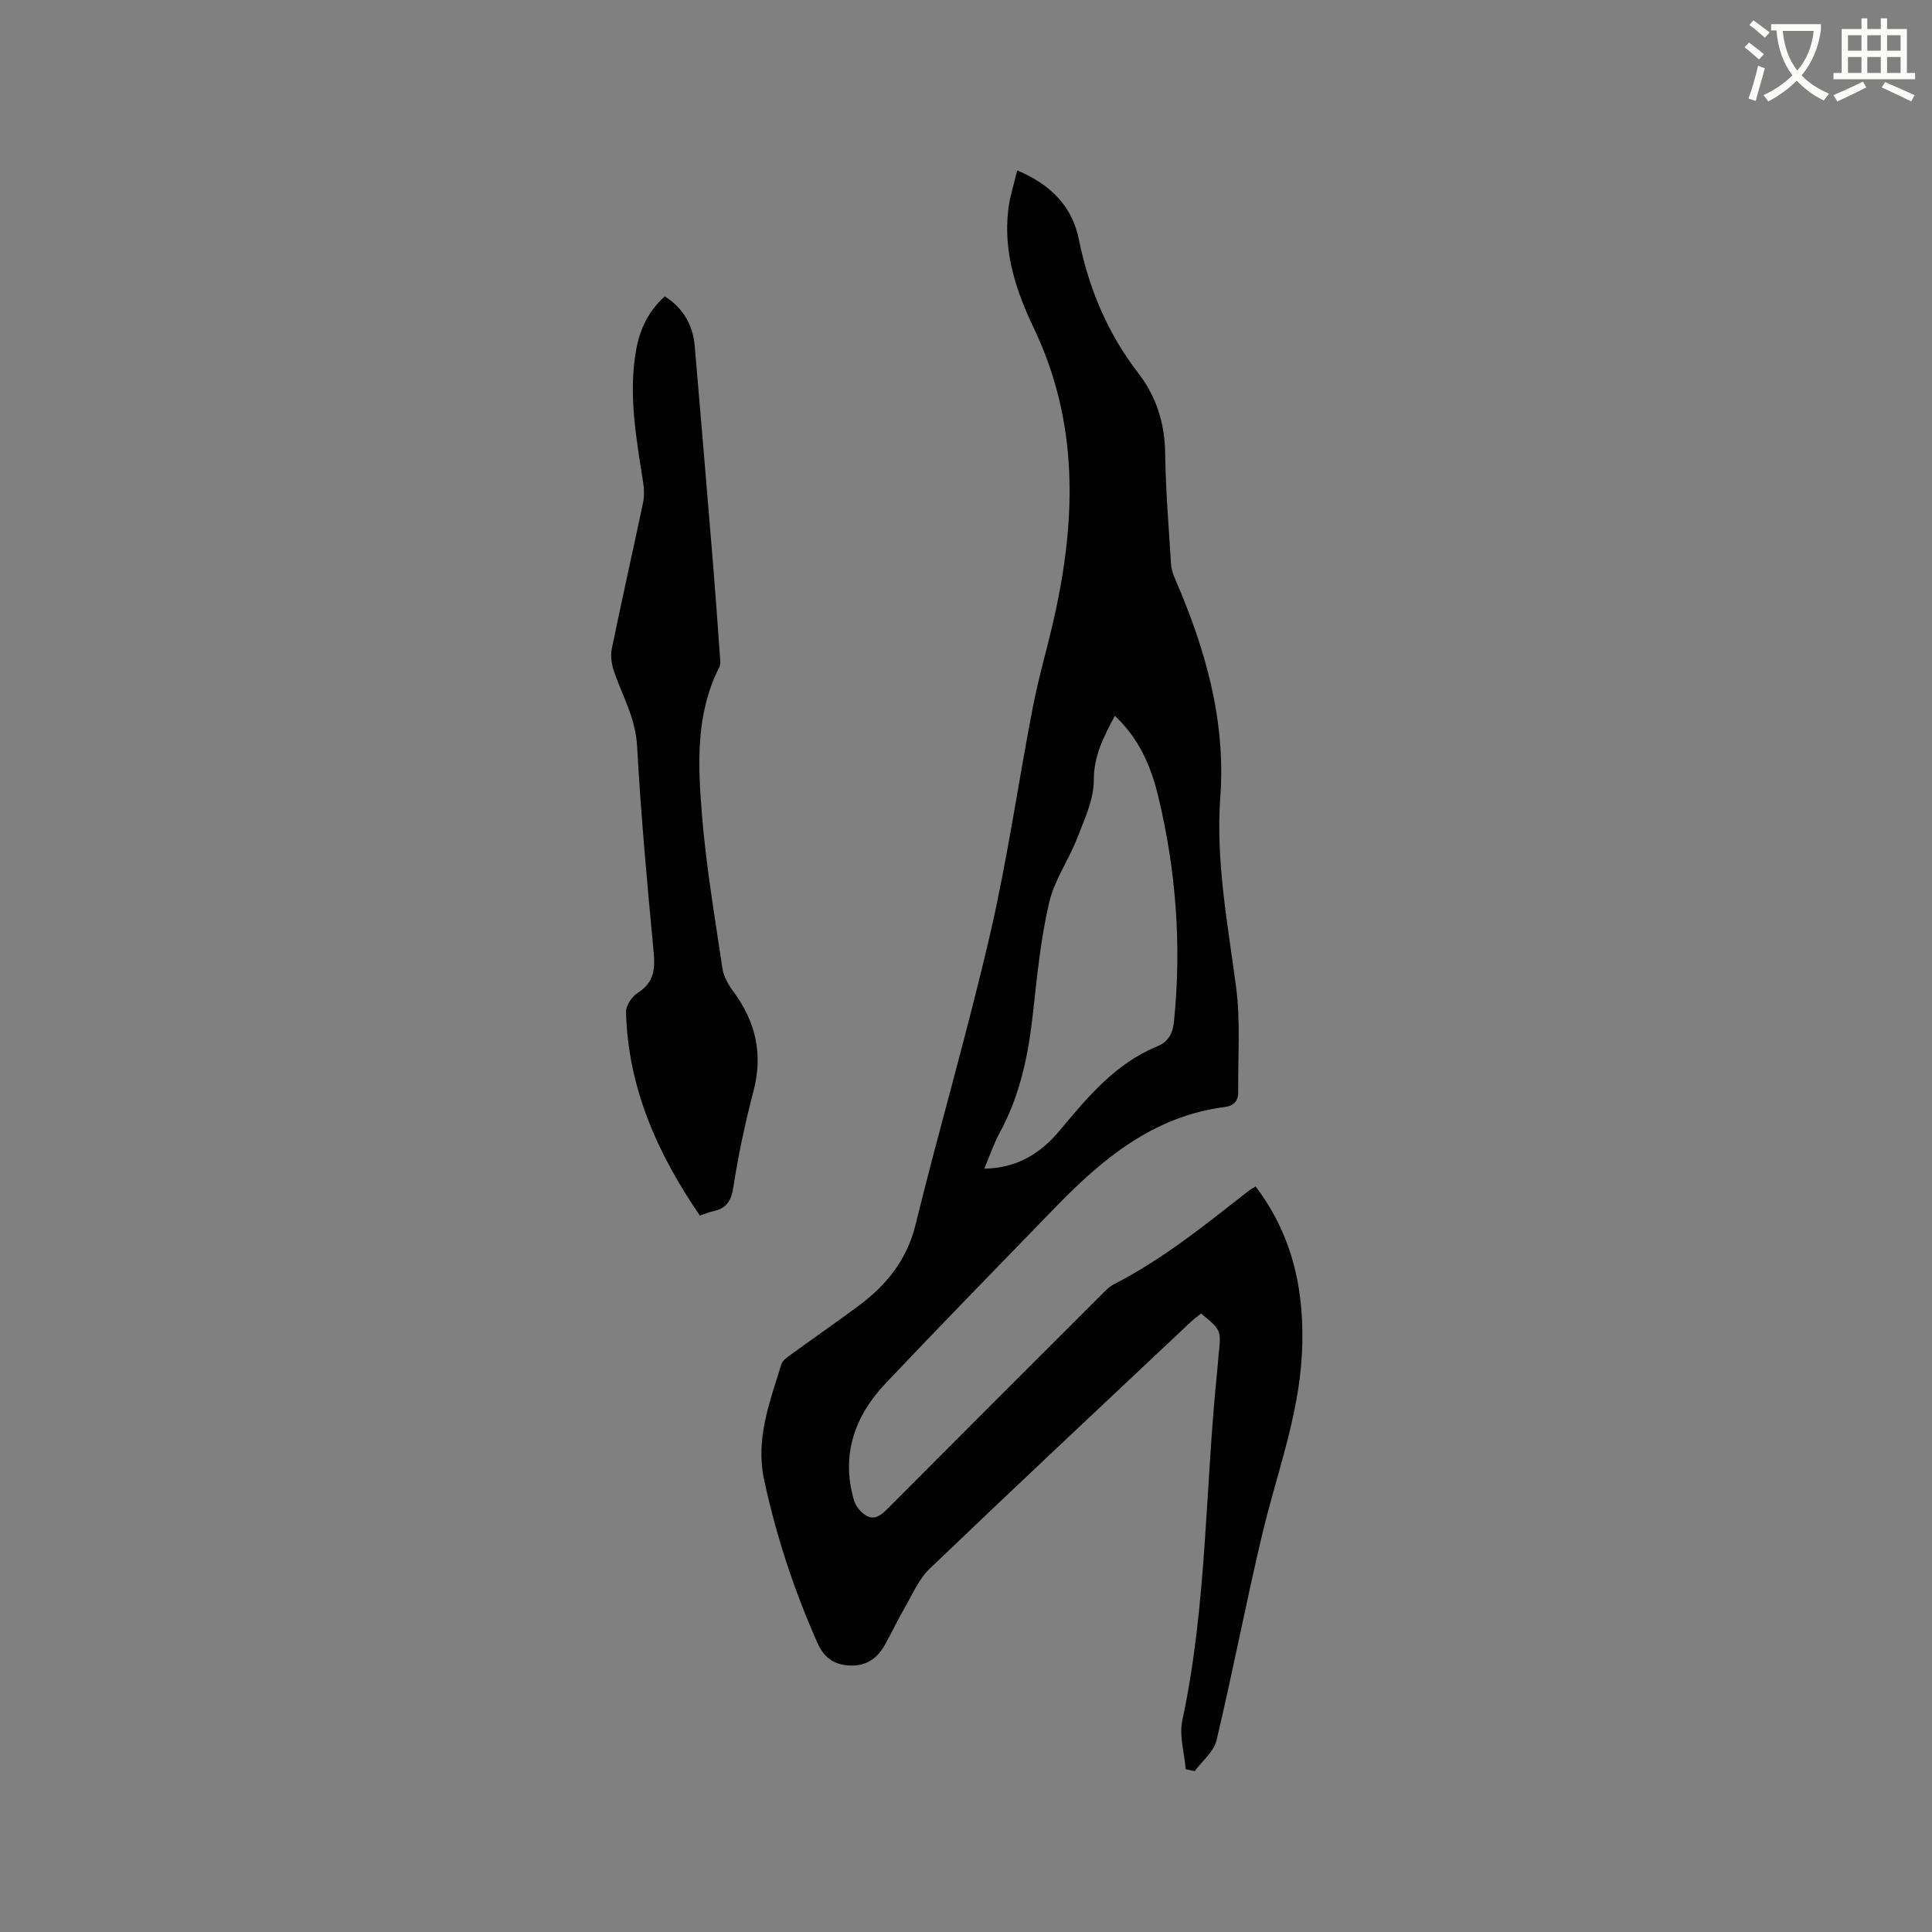 <svg enable-background="new 0 0 400 400" viewBox="0 0 400 400" xmlns="http://www.w3.org/2000/svg"><rect x="0" y="0" width="400" height="400" fill="#808080" stroke="none"/><path d="m362.1 8.8c1.1.8 2.1 1.6 3.1 2.4l-1 1.1c-1.3-1.1-2.3-2-3-2.5zm1.9 4.8c.5.2.9.4 1.4.5-.6 2.3-1.3 4.5-1.9 6.8l-1.5-.5c.8-2.1 1.4-4.3 2-6.8zm-1-9.4c1.3.9 2.4 1.8 3.4 2.5l-1 1.1c-1.4-1.2-2.4-2.1-3.2-2.6zm3.7 2.2v-1.4h10.3v1.2c-.5 3.6-1.8 6.8-4 9.4 1.5 1.6 3.4 2.8 5.7 3.8-.3.4-.7.8-1.1 1.4-2.3-1.1-4.1-2.5-5.6-4.1-1.6 1.6-3.6 3.1-5.9 4.3-.3-.5-.7-.9-1-1.3 2.4-1.1 4.4-2.5 6-4.1-1.9-2.5-3-5.6-3.3-9.3h-1.1zm8.8 0h-6.4c.3 3.3 1.3 6 3 8.2 2-2.3 3.1-5.1 3.4-8.2z" fill="#fbfcfa"/><path d="m385.3 3.8h1.3v2.2h2.8v-2.2h1.3v2.2h4.1v9.1h1.7v1.3h-16.9v-1.3h1.7v-9.1h4.1v-2.2zm.4 13.1.7 1.2c-1.8.9-3.8 1.9-6 2.9-.2-.4-.5-.8-.8-1.3 2.3-1 4.3-1.9 6.1-2.8zm-3.1-6.4h2.8v-3.2h-2.8zm0 4.6h2.8v-3.3h-2.8zm4-4.6h2.8v-3.2h-2.8zm0 4.6h2.8v-3.3h-2.8zm3.7 1.9c2.1.9 4.1 1.8 6.1 2.7l-.7 1.3c-2.2-1.1-4.2-2-6.1-2.9zm3.2-9.7h-2.8v3.2h2.8zm-2.8 7.8h2.8v-3.3h-2.8z" fill="#fbfcfa"/><g fill="#010101"><path d="m245.49 366.3c-.28-3.38-1.38-6.94-.7-10.12 5.13-23.97 4.72-48.46 7.25-72.66.11-1.05.16-2.11.27-3.17.53-4.95.54-4.95-3.63-8.4-.67.54-1.42 1.07-2.09 1.69-18.07 17.01-36.18 33.97-54.1 51.13-2.29 2.19-3.61 5.41-5.25 8.23-1.44 2.47-2.64 5.07-4.04 7.56-1.57 2.79-3.85 4.41-7.22 4.27-3.3-.14-5.38-1.61-6.76-4.73-4.82-10.88-8.52-22.09-11.02-33.74-1.83-8.51 1.2-16.09 3.55-23.86.24-.79 1.18-1.46 1.93-2 4.71-3.43 9.51-6.74 14.18-10.22 5.73-4.27 9.91-9.45 11.7-16.75 4.95-20.15 10.81-40.08 15.47-60.29 3.57-15.46 5.79-31.23 8.81-46.83 1.23-6.33 3.08-12.54 4.48-18.84 4.51-20.29 4.99-40.28-4.28-59.63-3.69-7.7-6.34-15.78-5.29-24.53.32-2.68 1.19-5.29 1.85-8.13 6.87 2.88 11.36 7.39 12.74 14.19 2.08 10.26 5.98 19.56 12.4 27.88 3.71 4.81 5.42 10.38 5.5 16.58.1 7.62.74 15.23 1.21 22.84.06 1.02.4 2.07.81 3.02 6.27 14.44 10.56 29.28 9.39 45.27-.97 13.33 1.58 26.36 3.29 39.48.92 7.07.34 14.34.42 21.52.02 1.88-.93 2.9-2.81 3.14-14.68 1.89-25.28 10.68-35.08 20.79-11.73 12.11-23.52 24.16-35.1 36.4-6.45 6.81-9.29 14.87-6.56 24.24.35 1.19 1.38 2.45 2.45 3.11 1.68 1.04 3.06.07 4.4-1.27 14.66-14.74 29.37-29.43 44.08-44.11.9-.89 1.78-1.91 2.88-2.47 10.08-5.15 18.82-12.22 27.65-19.15.49-.39 1.05-.69 1.69-1.1 7.88 10.39 10.25 22.16 9.58 34.8-.68 12.84-5.25 24.81-8.19 37.14-3.38 14.2-6.11 28.56-9.49 42.77-.56 2.34-2.96 4.24-4.51 6.35-.63-.12-1.25-.26-1.86-.4zm-14.68-218.1c-2.32 4.42-4.36 8.28-4.35 13.33.01 4.01-1.94 8.11-3.44 12-1.75 4.52-4.72 8.68-5.8 13.32-1.72 7.4-2.49 15.04-3.32 22.61-.95 8.69-2.61 17.12-6.84 24.9-1.28 2.35-2.14 4.92-3.28 7.6 6.79-.12 11.64-3.13 15.62-7.9 5.78-6.91 11.53-13.88 20.2-17.43 2.37-.97 3.22-2.75 3.46-5.14 1.6-15.76.43-31.34-3.28-46.69-1.47-6.07-3.9-11.85-8.97-16.6z"/><path d="m137.65 61.36c3.85 2.48 5.82 5.95 6.19 10.31 1.29 14.99 2.54 29.99 3.78 44.99.52 6.34.97 12.68 1.42 19.02.06.83.22 1.81-.13 2.49-4.9 9.64-4.41 20.03-3.6 30.24.85 10.74 2.68 21.41 4.26 32.09.25 1.67 1.23 3.38 2.26 4.78 4.66 6.27 6.18 12.99 4.16 20.67-1.72 6.54-3.13 13.19-4.16 19.87-.44 2.86-1.45 4.37-4.16 4.95-.91.19-1.77.57-2.77.9-8.79-12.82-14.89-26.49-15.29-42.17-.03-1.32 1.23-3.17 2.42-3.93 3.29-2.08 3.64-4.79 3.31-8.36-1.35-14.24-2.65-28.5-3.44-42.78-.31-5.67-2.99-10.28-4.75-15.33-.52-1.49-.79-3.29-.48-4.8 2.06-10.06 4.33-20.08 6.45-30.13.29-1.39.25-2.92.03-4.33-1.41-9.11-3.11-18.22-1.43-27.47.76-4.25 2.58-8.03 5.93-11.01z"/></g></svg>